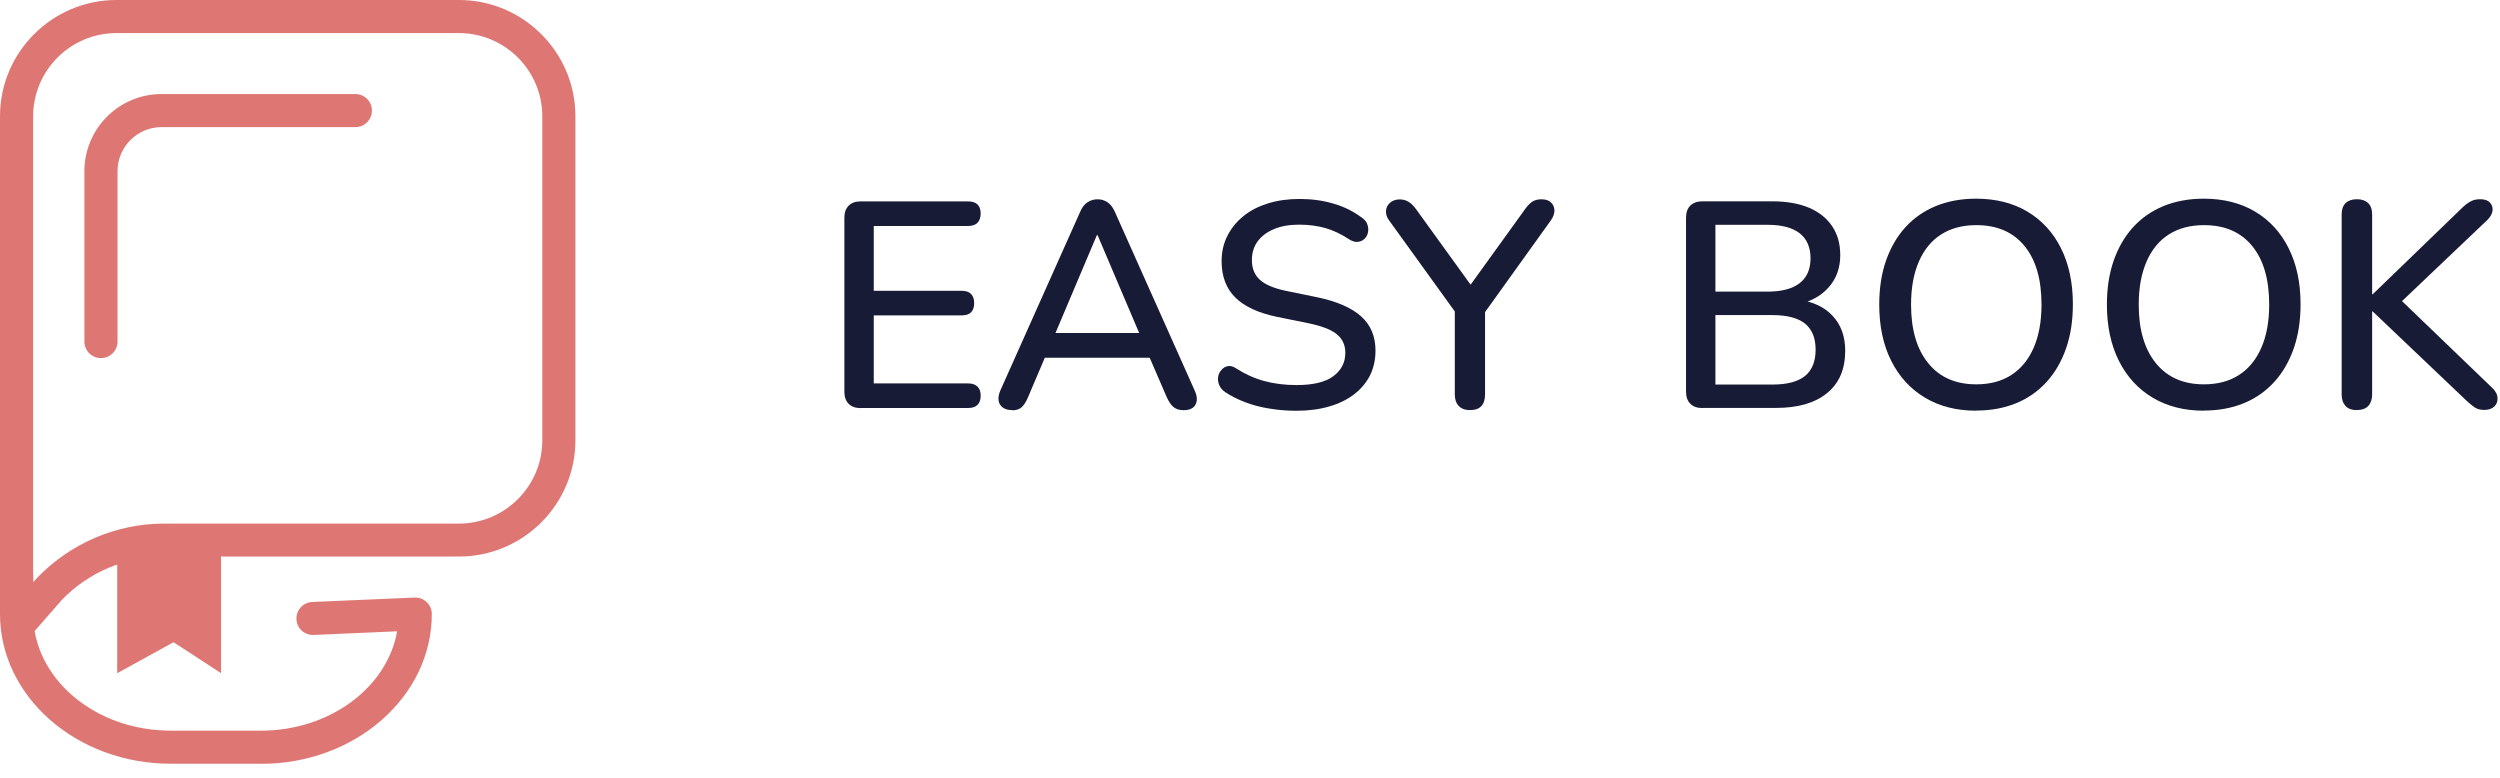 <svg width="151" height="47" viewBox="0 0 151 47" fill="none" xmlns="http://www.w3.org/2000/svg">
<path d="M1.201 38.61C1.101 38.61 1.001 38.597 0.901 38.564C0.52 38.444 0.247 38.111 0.207 37.718C0.2 37.638 0 35.827 0 34.735V7.026C0 3.15 3.156 0 7.039 0H27.716C31.599 0 34.755 3.15 34.755 7.026V26.59C34.755 30.466 31.599 33.616 27.716 33.616H9.901C7.586 33.616 5.338 34.568 3.736 36.233L1.962 38.264C1.768 38.484 1.495 38.604 1.208 38.604L1.201 38.61ZM7.039 1.998C4.257 1.998 2.002 4.255 2.002 7.026V34.735C2.002 34.868 2.002 35.014 2.008 35.167L2.255 34.888C4.27 32.803 7.046 31.625 9.895 31.625H27.716C30.498 31.625 32.754 29.367 32.754 26.597V7.026C32.754 4.249 30.492 1.998 27.716 1.998H7.039V1.998Z" fill="#DE7773"/>
<path d="M13.351 40.661L10.482 38.79L7.079 40.661V33.05H13.351V40.661Z" fill="#DE7773"/>
<path d="M15.766 46.129H10.309C4.624 46.129 0 42.073 0 37.085V34.735C0 34.182 0.447 33.736 1.001 33.736C1.555 33.736 2.002 34.182 2.002 34.735V37.085C2.002 40.974 5.731 44.131 10.309 44.131H15.766C19.93 44.131 23.386 41.52 23.986 38.131L18.949 38.351C18.375 38.371 17.928 37.944 17.908 37.398C17.881 36.846 18.315 36.38 18.862 36.359L25.041 36.093C25.321 36.08 25.581 36.18 25.775 36.373C25.975 36.559 26.081 36.819 26.081 37.092C26.081 42.08 21.458 46.135 15.773 46.135L15.766 46.129Z" fill="#DE7773"/>
<path d="M6.098 21.629C5.545 21.629 5.098 21.183 5.098 20.63V10.335C5.098 7.771 7.186 5.68 9.761 5.68H21.464C22.018 5.68 22.465 6.127 22.465 6.679C22.465 7.232 22.018 7.678 21.464 7.678H9.761C8.293 7.678 7.099 8.87 7.099 10.335V20.63C7.099 21.183 6.652 21.629 6.098 21.629V21.629Z" fill="#DE7773"/>
<path d="M51.994 24.65C51.674 24.65 51.427 24.563 51.26 24.39C51.087 24.217 51 23.977 51 23.658V13.156C51 12.836 51.087 12.59 51.26 12.423C51.434 12.25 51.674 12.164 51.994 12.164H58.473C58.72 12.164 58.913 12.224 59.04 12.35C59.167 12.477 59.233 12.656 59.233 12.89C59.233 13.136 59.167 13.329 59.04 13.456C58.907 13.589 58.72 13.649 58.473 13.649H52.775V17.564H58.079C58.339 17.564 58.533 17.631 58.653 17.758C58.78 17.891 58.84 18.07 58.84 18.303C58.84 18.55 58.78 18.736 58.653 18.863C58.526 18.989 58.339 19.049 58.079 19.049H52.775V23.158H58.473C58.72 23.158 58.913 23.225 59.04 23.351C59.173 23.484 59.233 23.664 59.233 23.897C59.233 24.144 59.167 24.33 59.04 24.457C58.913 24.583 58.72 24.643 58.473 24.643H51.994V24.65Z" fill="#171B36"/>
<path d="M61.128 24.77C60.895 24.77 60.701 24.716 60.561 24.61C60.421 24.503 60.334 24.363 60.314 24.184C60.288 24.004 60.328 23.804 60.421 23.584L65.232 12.816C65.352 12.53 65.499 12.33 65.685 12.217C65.865 12.097 66.072 12.037 66.299 12.037C66.513 12.037 66.713 12.097 66.893 12.217C67.073 12.337 67.227 12.537 67.347 12.816L72.157 23.584C72.264 23.811 72.304 24.011 72.284 24.197C72.257 24.383 72.184 24.523 72.051 24.623C71.917 24.723 71.737 24.776 71.497 24.776C71.237 24.776 71.03 24.71 70.876 24.583C70.723 24.457 70.589 24.25 70.469 23.984L69.228 21.114L70.062 21.607H62.503L63.317 21.114L62.096 23.984C61.976 24.27 61.849 24.47 61.709 24.596C61.569 24.723 61.375 24.783 61.142 24.783L61.128 24.77ZM66.252 14.201L63.57 20.541L63.13 20.115H69.395L68.988 20.541L66.293 14.201H66.259H66.252Z" fill="#171B36"/>
<path d="M78.302 24.81C77.755 24.81 77.228 24.77 76.708 24.683C76.187 24.603 75.694 24.477 75.233 24.303C74.773 24.13 74.359 23.924 73.992 23.678C73.812 23.551 73.692 23.398 73.632 23.231C73.565 23.065 73.552 22.905 73.579 22.745C73.605 22.585 73.679 22.446 73.785 22.332C73.892 22.212 74.019 22.139 74.172 22.113C74.326 22.086 74.499 22.133 74.686 22.266C75.22 22.605 75.78 22.858 76.374 23.018C76.968 23.178 77.609 23.258 78.309 23.258C79.317 23.258 80.057 23.078 80.538 22.719C81.018 22.359 81.258 21.886 81.258 21.314C81.258 20.841 81.085 20.468 80.744 20.188C80.404 19.908 79.83 19.689 79.023 19.522L77.121 19.136C76.001 18.903 75.16 18.51 74.613 17.971C74.066 17.431 73.785 16.699 73.785 15.773C73.785 15.22 73.899 14.707 74.132 14.248C74.366 13.789 74.686 13.389 75.1 13.056C75.513 12.716 76.014 12.463 76.588 12.284C77.168 12.104 77.802 12.017 78.489 12.017C79.223 12.017 79.91 12.11 80.558 12.304C81.205 12.49 81.779 12.783 82.286 13.169C82.439 13.276 82.546 13.409 82.593 13.569C82.646 13.729 82.659 13.882 82.626 14.035C82.599 14.188 82.526 14.321 82.419 14.421C82.312 14.528 82.179 14.588 82.012 14.608C81.845 14.628 81.665 14.568 81.465 14.441C81.005 14.135 80.531 13.915 80.057 13.775C79.577 13.642 79.05 13.569 78.469 13.569C77.889 13.569 77.382 13.655 76.955 13.835C76.521 14.015 76.194 14.261 75.96 14.581C75.727 14.901 75.614 15.28 75.614 15.713C75.614 16.206 75.774 16.605 76.094 16.898C76.414 17.191 76.948 17.418 77.689 17.571L79.57 17.957C80.751 18.204 81.632 18.59 82.212 19.109C82.793 19.629 83.08 20.321 83.08 21.18C83.08 21.733 82.966 22.233 82.746 22.679C82.519 23.118 82.199 23.504 81.785 23.817C81.372 24.137 80.871 24.383 80.284 24.55C79.697 24.723 79.036 24.81 78.309 24.81H78.302Z" fill="#171B36"/>
<path d="M88.791 24.77C88.498 24.77 88.271 24.69 88.111 24.523C87.95 24.357 87.87 24.124 87.87 23.817V18.204L88.277 19.376L83.894 13.302C83.76 13.123 83.707 12.936 83.714 12.743C83.72 12.55 83.807 12.383 83.954 12.25C84.101 12.117 84.301 12.044 84.548 12.044C84.734 12.044 84.908 12.09 85.068 12.184C85.228 12.277 85.375 12.423 85.522 12.623L89.038 17.491H88.611L92.121 12.623C92.274 12.41 92.421 12.264 92.567 12.17C92.708 12.084 92.888 12.037 93.101 12.037C93.348 12.037 93.542 12.097 93.675 12.224C93.808 12.35 93.882 12.51 93.889 12.703C93.889 12.896 93.822 13.103 93.668 13.316L89.325 19.369L89.698 18.197V23.811C89.698 24.45 89.398 24.77 88.791 24.77V24.77Z" fill="#171B36"/>
<path d="M102.831 24.646C102.51 24.646 102.263 24.559 102.097 24.386C101.923 24.213 101.836 23.973 101.836 23.654V13.152C101.836 12.832 101.923 12.586 102.097 12.419C102.27 12.246 102.51 12.16 102.831 12.16H107.054C107.915 12.16 108.655 12.293 109.263 12.546C109.87 12.806 110.337 13.179 110.664 13.665C110.991 14.151 111.151 14.73 111.151 15.416C111.151 16.169 110.924 16.808 110.477 17.327C110.03 17.847 109.416 18.193 108.649 18.373V18.107C109.523 18.226 110.21 18.553 110.704 19.092C111.204 19.631 111.451 20.331 111.451 21.19C111.451 22.302 111.084 23.154 110.35 23.747C109.616 24.346 108.589 24.639 107.261 24.639H102.824L102.831 24.646ZM103.611 17.614H106.767C107.621 17.614 108.262 17.441 108.702 17.101C109.142 16.761 109.356 16.255 109.356 15.596C109.356 14.937 109.136 14.431 108.702 14.091C108.262 13.751 107.621 13.578 106.767 13.578H103.611V17.614ZM103.611 23.227H107.054C107.941 23.227 108.595 23.054 109.022 22.708C109.449 22.362 109.663 21.829 109.663 21.123C109.663 20.417 109.449 19.891 109.022 19.545C108.595 19.205 107.941 19.032 107.054 19.032H103.611V23.227V23.227Z" fill="#171B36"/>
<path d="M119.364 24.806C118.183 24.806 117.149 24.546 116.268 24.02C115.388 23.494 114.707 22.748 114.227 21.789C113.746 20.83 113.506 19.698 113.506 18.399C113.506 17.421 113.639 16.535 113.913 15.749C114.187 14.963 114.574 14.291 115.081 13.731C115.588 13.172 116.202 12.746 116.922 12.446C117.643 12.153 118.457 12 119.351 12C120.545 12 121.579 12.26 122.453 12.779C123.327 13.299 124.008 14.038 124.482 14.99C124.962 15.949 125.202 17.074 125.202 18.373C125.202 19.352 125.069 20.238 124.795 21.03C124.522 21.822 124.128 22.502 123.614 23.068C123.101 23.634 122.48 24.067 121.759 24.36C121.039 24.653 120.232 24.799 119.344 24.799L119.364 24.806ZM119.364 23.214C120.192 23.214 120.899 23.028 121.486 22.648C122.073 22.269 122.52 21.723 122.834 21.003C123.147 20.284 123.307 19.418 123.307 18.399C123.307 16.875 122.967 15.696 122.28 14.857C121.593 14.018 120.625 13.598 119.371 13.598C118.543 13.598 117.836 13.785 117.249 14.158C116.662 14.53 116.215 15.077 115.901 15.796C115.588 16.515 115.428 17.381 115.428 18.399C115.428 19.911 115.775 21.09 116.468 21.942C117.162 22.795 118.13 23.214 119.371 23.214H119.364Z" fill="#171B36"/>
<path d="M133.116 24.806C131.935 24.806 130.9 24.546 130.02 24.02C129.139 23.494 128.458 22.748 127.978 21.789C127.498 20.83 127.257 19.698 127.257 18.399C127.257 17.421 127.391 16.535 127.664 15.749C127.938 14.963 128.325 14.291 128.832 13.731C129.339 13.172 129.953 12.746 130.674 12.446C131.394 12.153 132.208 12 133.102 12C134.296 12 135.331 12.26 136.205 12.779C137.079 13.299 137.759 14.038 138.233 14.99C138.713 15.949 138.954 17.074 138.954 18.373C138.954 19.352 138.82 20.238 138.547 21.03C138.273 21.822 137.879 22.502 137.366 23.068C136.852 23.634 136.231 24.067 135.511 24.36C134.79 24.653 133.983 24.799 133.095 24.799L133.116 24.806ZM133.116 23.214C133.943 23.214 134.65 23.028 135.237 22.648C135.824 22.269 136.271 21.723 136.585 21.003C136.899 20.284 137.059 19.418 137.059 18.399C137.059 16.875 136.718 15.696 136.031 14.857C135.344 14.018 134.377 13.598 133.122 13.598C132.295 13.598 131.588 13.785 131 14.158C130.413 14.53 129.966 15.077 129.653 15.796C129.339 16.515 129.179 17.381 129.179 18.399C129.179 19.911 129.526 21.09 130.22 21.942C130.914 22.795 131.881 23.214 133.122 23.214H133.116Z" fill="#171B36"/>
<path d="M142.356 24.772C142.063 24.772 141.829 24.692 141.676 24.526C141.522 24.36 141.436 24.133 141.436 23.834V12.959C141.436 12.653 141.516 12.419 141.676 12.266C141.836 12.113 142.063 12.033 142.356 12.033C142.65 12.033 142.877 12.113 143.037 12.266C143.197 12.419 143.277 12.653 143.277 12.959V17.773H143.311L148.755 12.513C148.935 12.346 149.102 12.226 149.262 12.146C149.422 12.067 149.602 12.033 149.803 12.033C150.076 12.033 150.27 12.1 150.396 12.24C150.523 12.373 150.57 12.539 150.55 12.726C150.523 12.912 150.423 13.099 150.25 13.272L144.592 18.653L144.625 17.747L150.516 23.414C150.73 23.614 150.843 23.82 150.85 24.033C150.863 24.246 150.797 24.419 150.657 24.553C150.516 24.686 150.316 24.759 150.056 24.759C149.823 24.759 149.629 24.712 149.489 24.619C149.349 24.526 149.182 24.386 148.989 24.213L143.311 18.812H143.277V23.827C143.277 24.12 143.197 24.353 143.044 24.519C142.89 24.686 142.657 24.766 142.35 24.766L142.356 24.772Z" fill="#171B36"/>
</svg>

